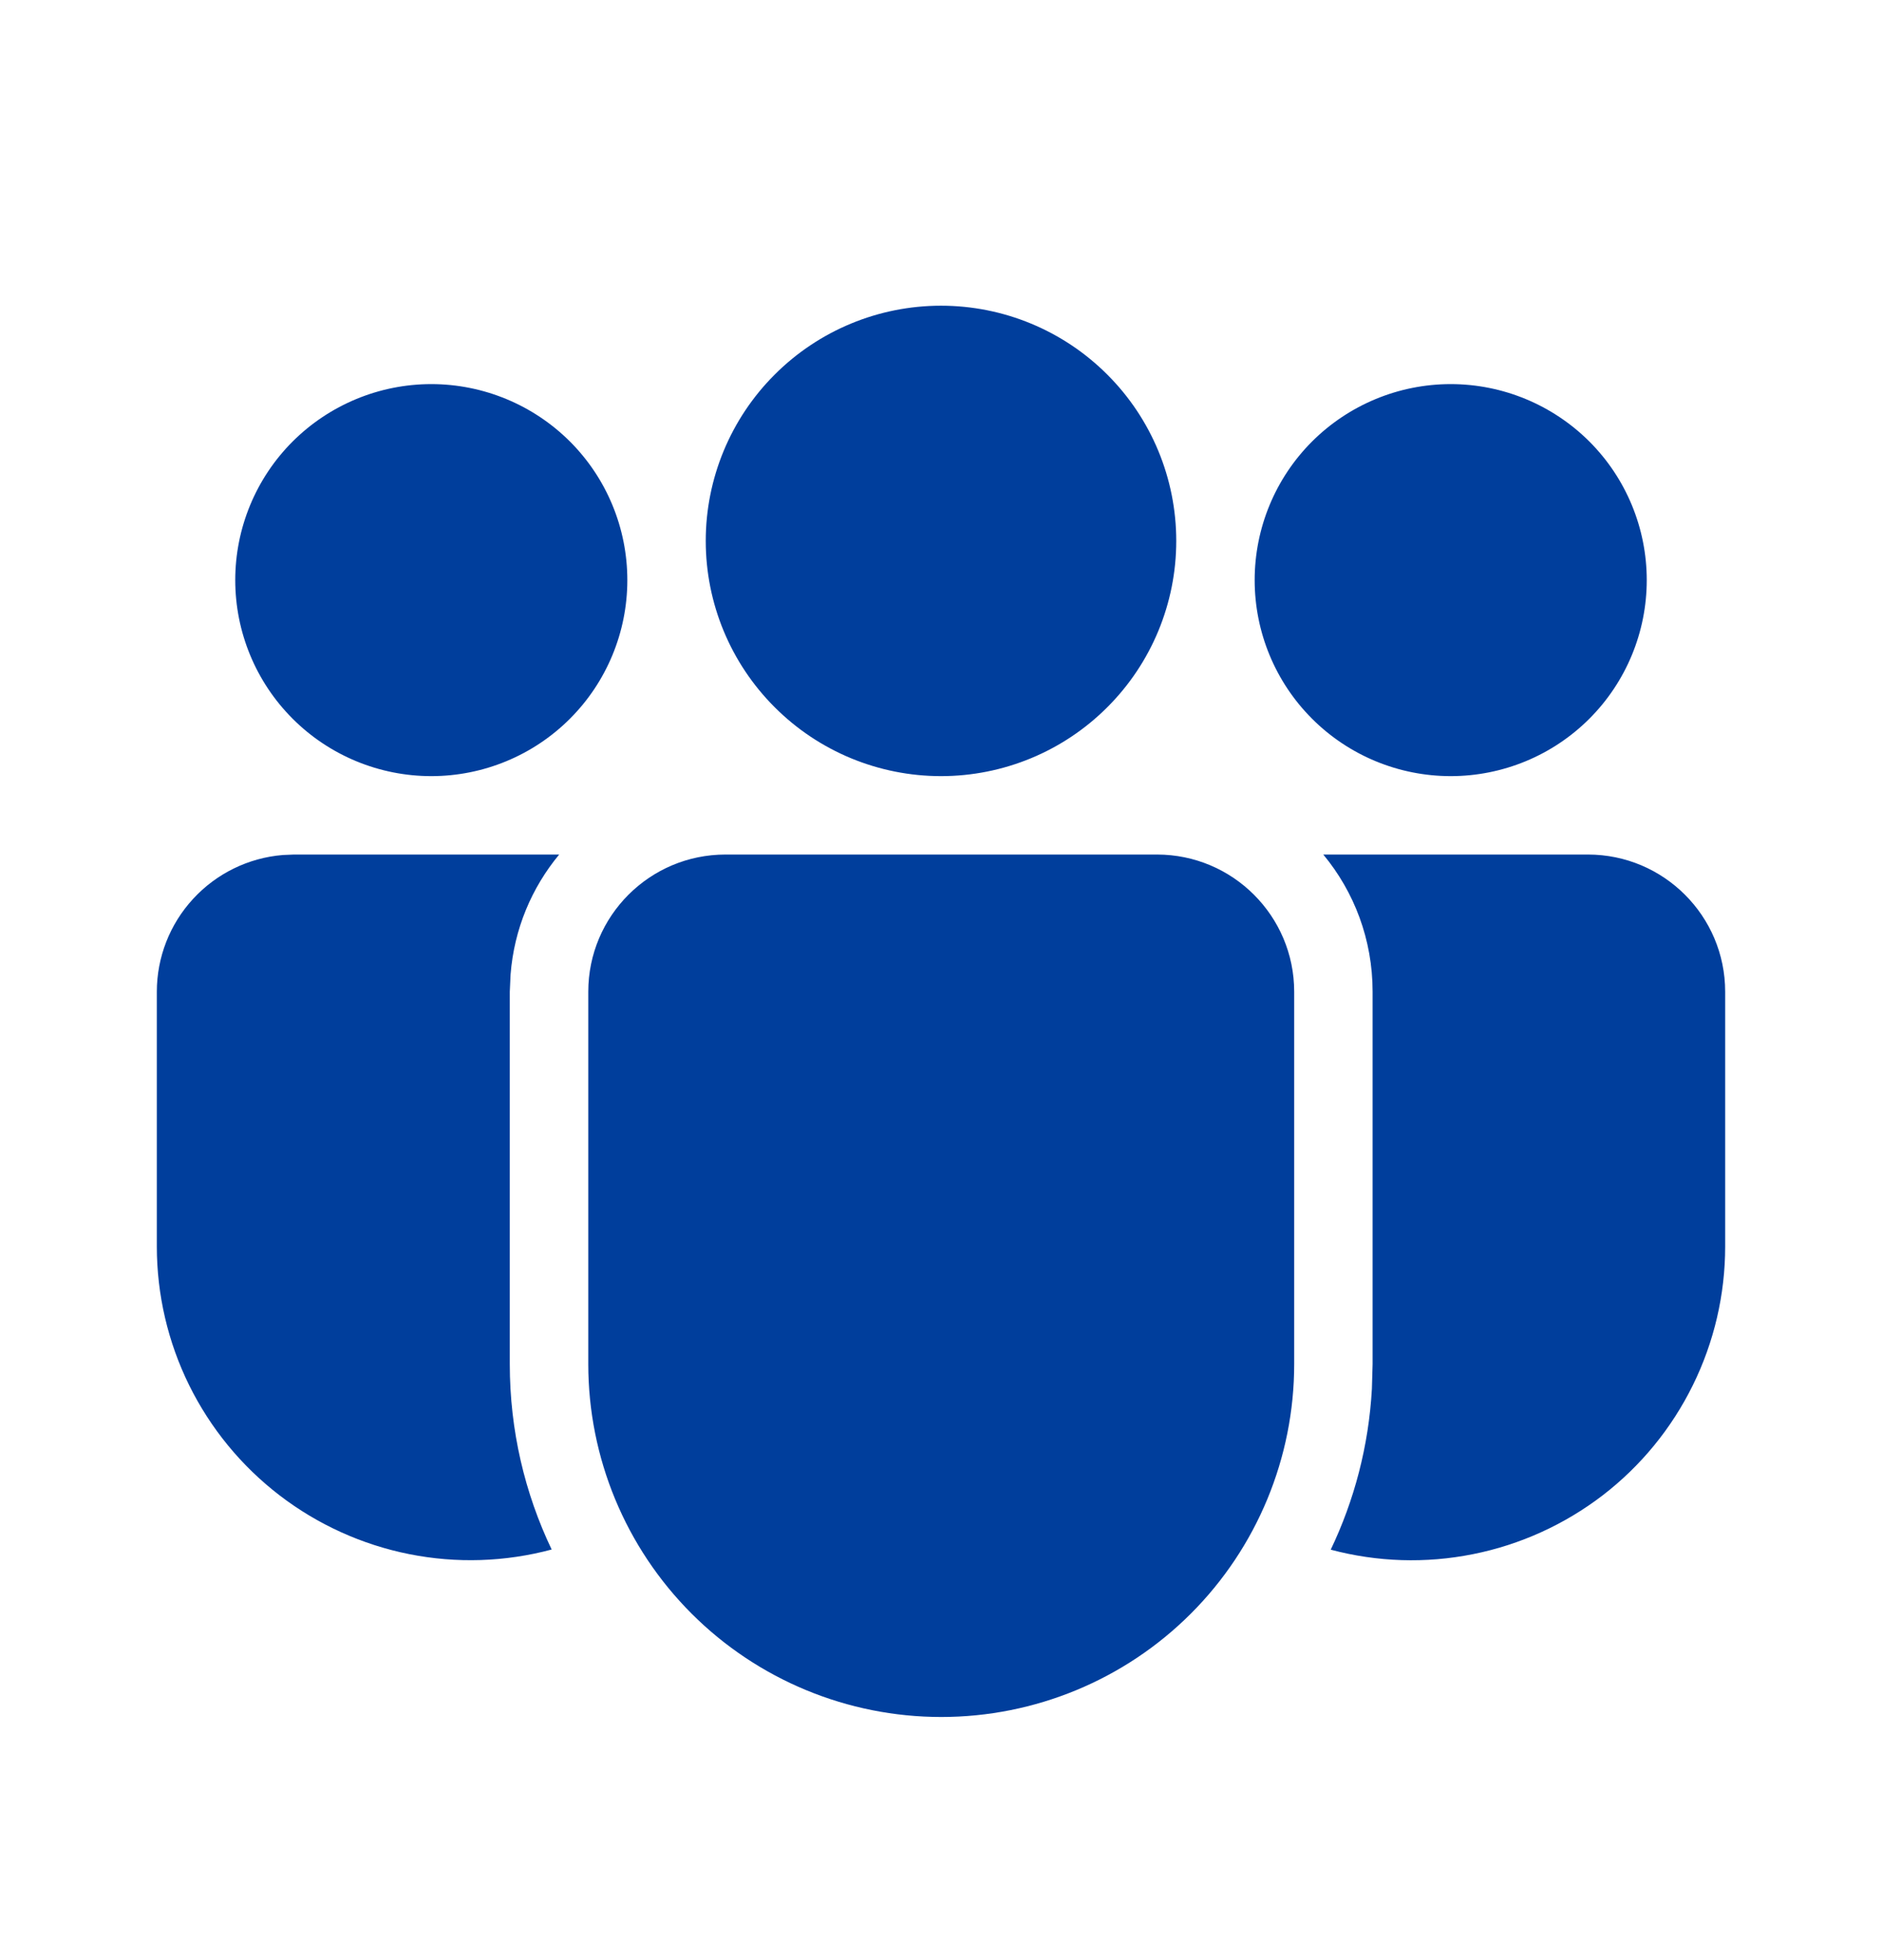 <svg width="24" height="25" viewBox="0 0 24 25" fill="none" xmlns="http://www.w3.org/2000/svg">
<path d="M14.754 10.899C15.72 10.899 16.504 11.683 16.504 12.649V17.398C16.504 18.592 16.03 19.737 15.186 20.581C14.342 21.425 13.197 21.899 12.003 21.899C10.809 21.899 9.664 21.425 8.82 20.581C7.976 19.737 7.502 18.592 7.502 17.398V12.649C7.502 11.683 8.285 10.899 9.252 10.899H14.754ZM7.131 10.899C6.781 11.321 6.556 11.849 6.511 12.429L6.501 12.649V17.398C6.501 18.245 6.693 19.047 7.035 19.763C6.442 19.922 5.821 19.942 5.219 19.822C4.618 19.702 4.051 19.445 3.565 19.072C3.078 18.698 2.684 18.218 2.412 17.667C2.141 17.117 2 16.512 2 15.898V12.649C2 12.21 2.165 11.787 2.463 11.464C2.76 11.141 3.168 10.941 3.606 10.905L3.75 10.899H7.131ZM16.875 10.899H20.25C21.216 10.899 22 11.683 22 12.649V15.899C22 16.512 21.859 17.117 21.588 17.667C21.317 18.218 20.924 18.698 20.438 19.072C19.951 19.445 19.386 19.702 18.785 19.822C18.183 19.943 17.562 19.923 16.97 19.765C17.27 19.137 17.454 18.445 17.495 17.713L17.504 17.398V12.649C17.504 11.984 17.269 11.374 16.875 10.899ZM12 3.899C12.796 3.899 13.559 4.215 14.121 4.778C14.684 5.34 15 6.104 15 6.899C15 7.695 14.684 8.458 14.121 9.02C13.559 9.583 12.796 9.899 12 9.899C11.204 9.899 10.441 9.583 9.879 9.02C9.316 8.458 9 7.695 9 6.899C9 6.104 9.316 5.34 9.879 4.778C10.441 4.215 11.204 3.899 12 3.899ZM18.5 4.899C19.163 4.899 19.799 5.163 20.268 5.631C20.737 6.1 21 6.736 21 7.399C21 8.062 20.737 8.698 20.268 9.167C19.799 9.636 19.163 9.899 18.5 9.899C17.837 9.899 17.201 9.636 16.732 9.167C16.263 8.698 16 8.062 16 7.399C16 6.736 16.263 6.1 16.732 5.631C17.201 5.163 17.837 4.899 18.5 4.899ZM5.5 4.899C6.163 4.899 6.799 5.163 7.268 5.631C7.737 6.1 8 6.736 8 7.399C8 8.062 7.737 8.698 7.268 9.167C6.799 9.636 6.163 9.899 5.5 9.899C4.837 9.899 4.201 9.636 3.732 9.167C3.263 8.698 3 8.062 3 7.399C3 6.736 3.263 6.1 3.732 5.631C4.201 5.163 4.837 4.899 5.5 4.899Z" fill="#003E9C"/>
</svg>
